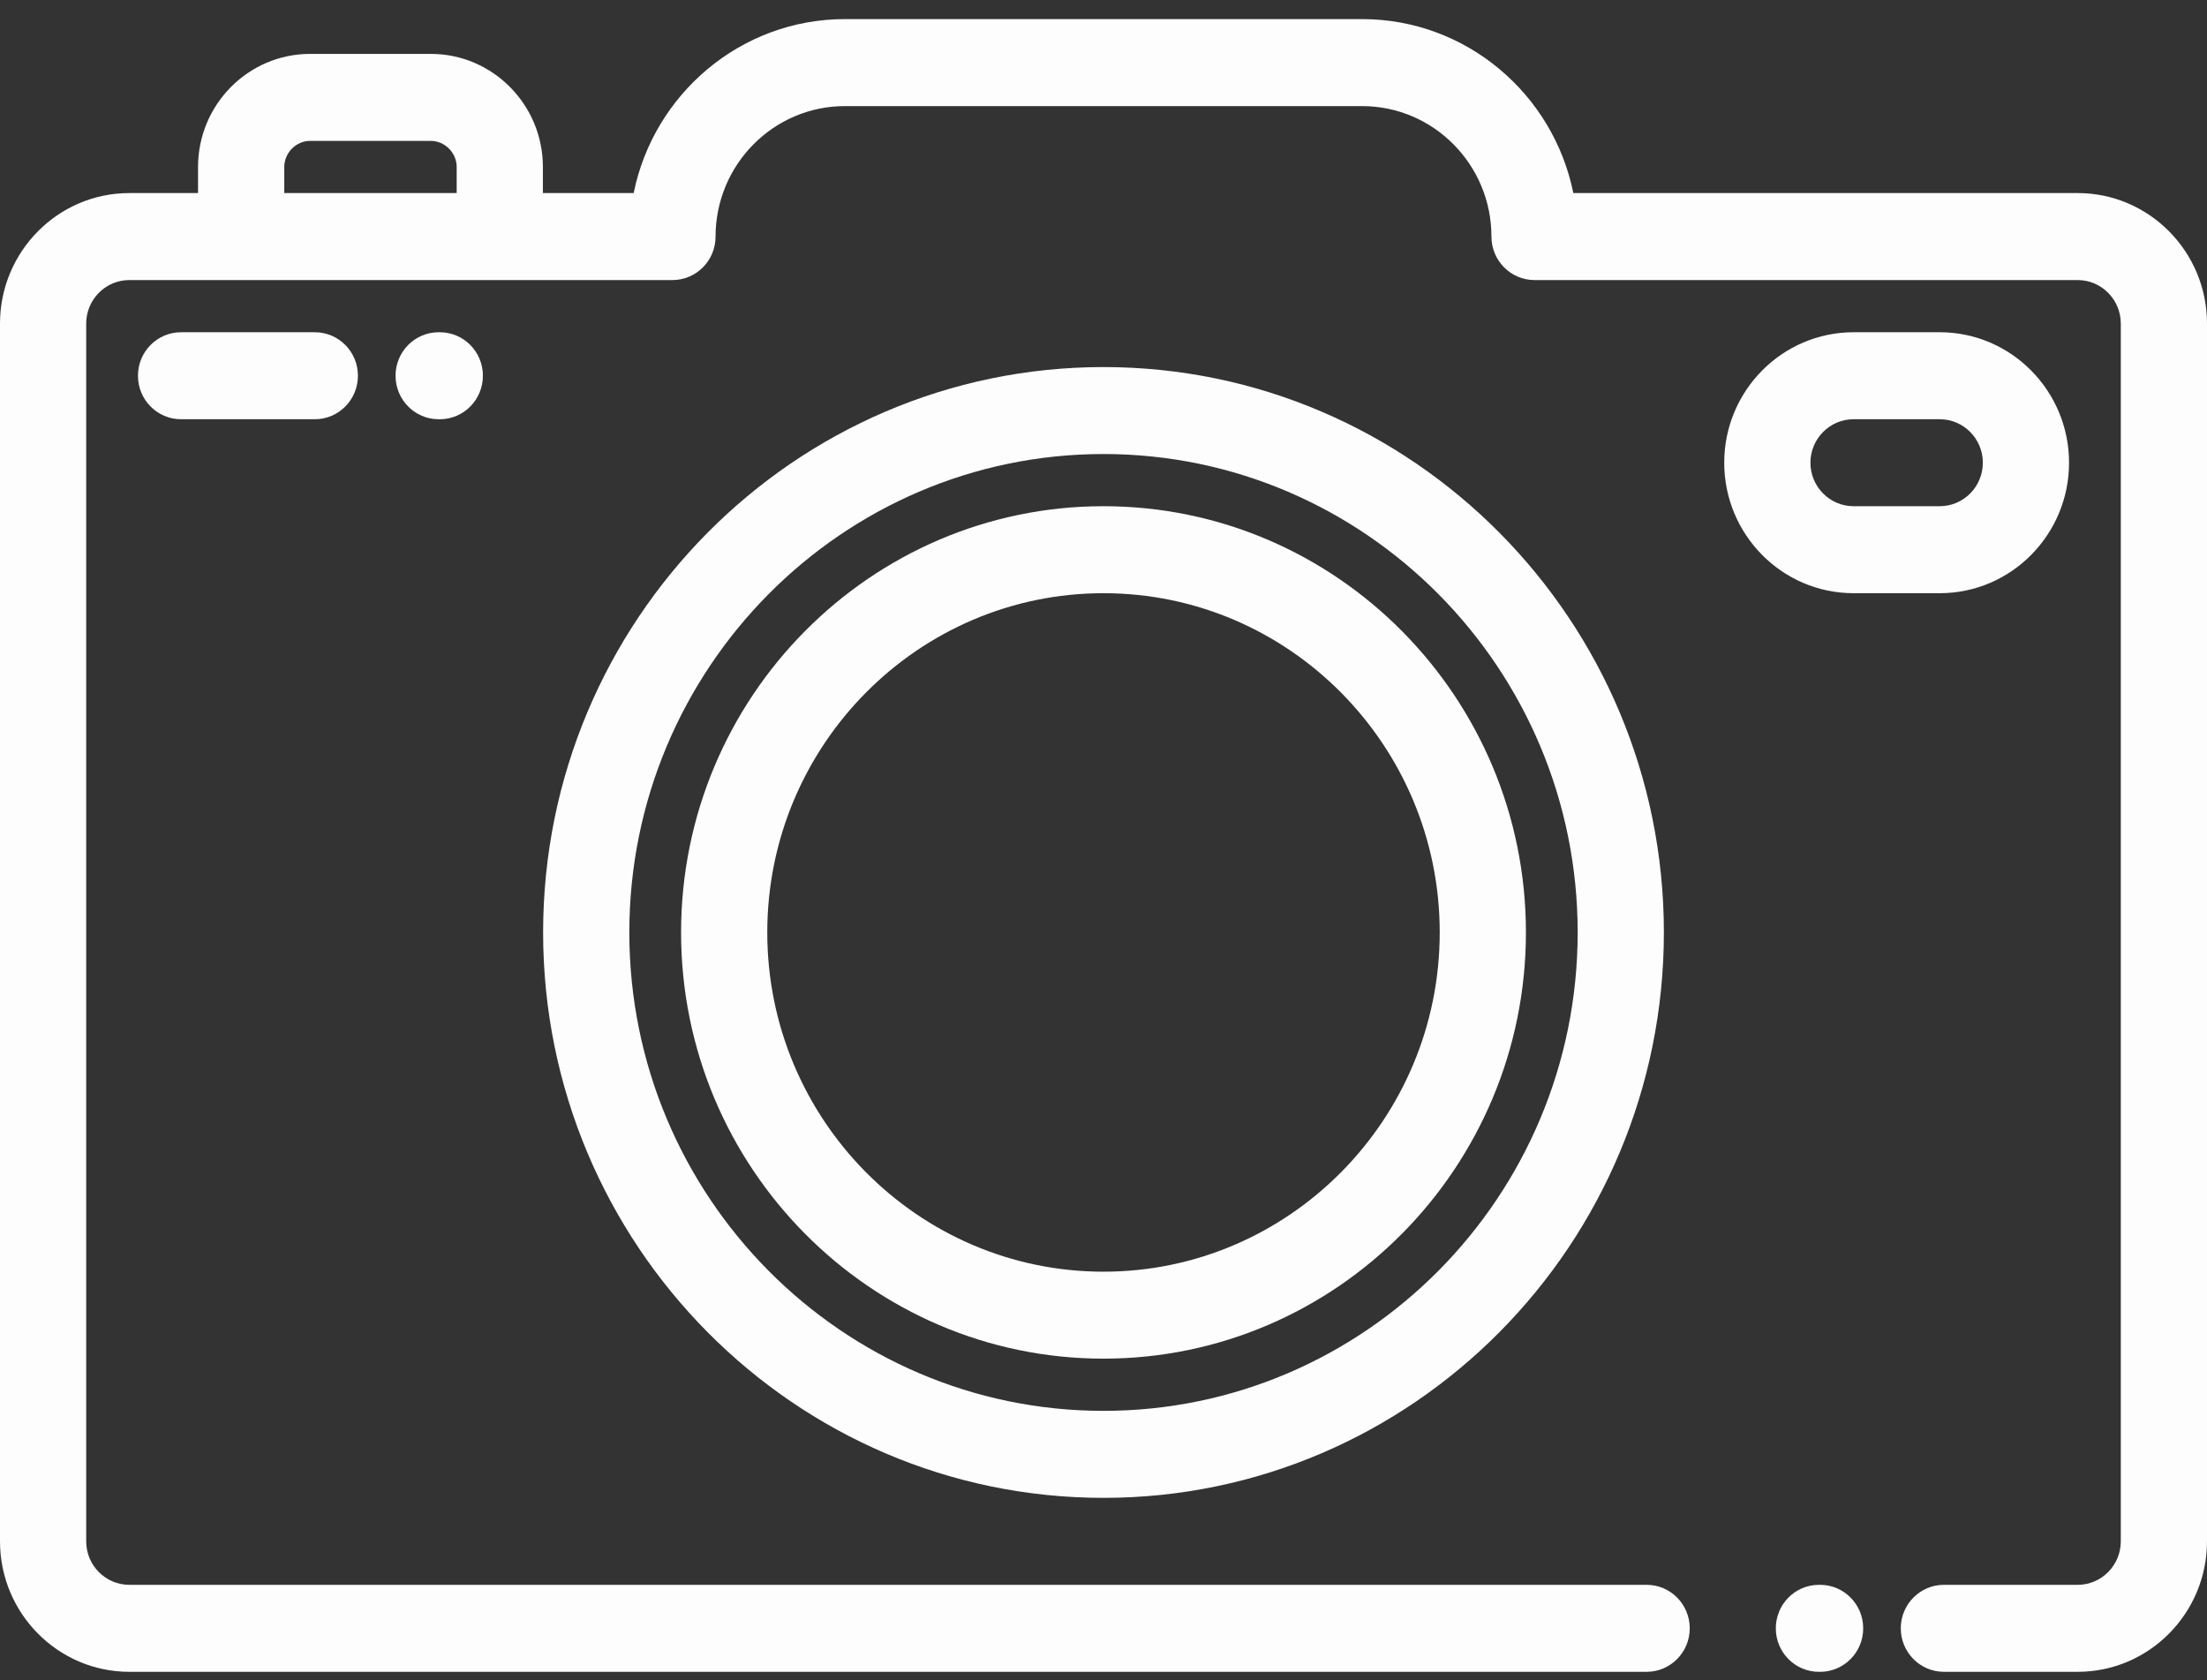 <svg width="67" height="51" viewBox="0 0 67 51" fill="none" xmlns="http://www.w3.org/2000/svg">
<rect x="0" y="0" width="67" height="51" fill="#333333" stroke="none"/>
<path d="M33.5 11.143C24.119 11.143 16.488 18.842 16.488 28.306C16.488 37.77 24.119 45.471 33.5 45.471C42.88 45.471 50.512 37.77 50.512 28.306C50.512 18.842 42.88 11.143 33.5 11.143ZM33.5 42.83C25.563 42.83 19.105 36.315 19.105 28.306C19.105 20.299 25.563 13.783 33.5 13.783C41.437 13.783 47.895 20.299 47.895 28.306C47.895 36.315 41.437 42.83 33.5 42.83Z" fill="#FDFDFD"/>
<path d="M33.5 15.367C26.428 15.367 20.676 21.171 20.676 28.306C20.676 35.44 26.428 41.245 33.5 41.245C40.571 41.245 46.324 35.44 46.324 28.306C46.324 21.171 40.572 15.367 33.5 15.367ZM33.5 38.605C27.872 38.605 23.293 33.984 23.293 28.306C23.293 22.628 27.872 18.008 33.5 18.008C39.128 18.008 43.707 22.628 43.707 28.306C43.707 33.984 39.128 38.605 33.5 38.605Z" fill="#FDFDFD"/>
<path d="M63.074 5.861H47.763C47.155 2.852 44.511 0.58 41.352 0.58H25.648C22.489 0.58 19.845 2.852 19.237 5.861H16.481V5.069C16.481 3.176 14.955 1.636 13.078 1.636H9.414C7.538 1.636 6.012 3.176 6.012 5.069V5.861H3.926C1.761 5.861 0 7.638 0 9.822V46.791C0 48.975 1.761 50.752 3.926 50.752H49.988C50.711 50.752 51.297 50.161 51.297 49.431C51.297 48.702 50.711 48.111 49.988 48.111H3.926C3.204 48.111 2.617 47.519 2.617 46.791V9.822C2.617 9.094 3.204 8.502 3.926 8.502H20.414C21.137 8.502 21.723 7.911 21.723 7.182C21.723 4.997 23.484 3.221 25.648 3.221H41.352C43.516 3.221 45.277 4.997 45.277 7.182C45.277 7.911 45.863 8.502 46.586 8.502H63.074C63.796 8.502 64.383 9.095 64.383 9.822V46.791C64.383 47.519 63.796 48.111 63.074 48.111H59.013C58.291 48.111 57.704 48.702 57.704 49.431C57.704 50.161 58.291 50.752 59.013 50.752H63.074C65.239 50.752 67 48.975 67 46.791V9.822C67 7.638 65.239 5.861 63.074 5.861ZM8.63 5.069C8.63 4.639 8.989 4.277 9.415 4.277H13.079C13.504 4.277 13.864 4.639 13.864 5.069V5.861H8.63V5.069Z" fill="#FDFDFD"/>
<path d="M55.254 48.111H55.219C54.496 48.111 53.91 48.702 53.91 49.432C53.91 50.161 54.496 50.752 55.219 50.752H55.254C55.977 50.752 56.563 50.161 56.563 49.432C56.563 48.702 55.977 48.111 55.254 48.111Z" fill="#FDFDFD"/>
<path d="M58.887 18.008C61.051 18.008 62.812 16.231 62.812 14.047C62.812 11.863 61.051 10.086 58.887 10.086H56.27C54.105 10.086 52.344 11.863 52.344 14.047C52.344 16.231 54.105 18.008 56.27 18.008H58.887ZM54.961 14.047C54.961 13.319 55.548 12.727 56.27 12.727H58.887C59.608 12.727 60.195 13.319 60.195 14.047C60.195 14.775 59.608 15.367 58.887 15.367H56.27C55.548 15.367 54.961 14.775 54.961 14.047Z" fill="#FDFDFD"/>
<path d="M5.496 10.086C4.773 10.086 4.188 10.677 4.188 11.406C4.188 12.136 4.773 12.727 5.496 12.727H9.557C10.28 12.727 10.866 12.136 10.866 11.406C10.866 10.677 10.28 10.086 9.557 10.086H5.496Z" fill="#FDFDFD"/>
<path d="M13.316 10.086C12.594 10.086 12.008 10.677 12.008 11.406C12.008 12.136 12.594 12.727 13.316 12.727H13.352C14.075 12.727 14.66 12.136 14.66 11.406C14.66 10.677 14.075 10.086 13.352 10.086H13.316Z" fill="#FDFDFD"/>
</svg>
